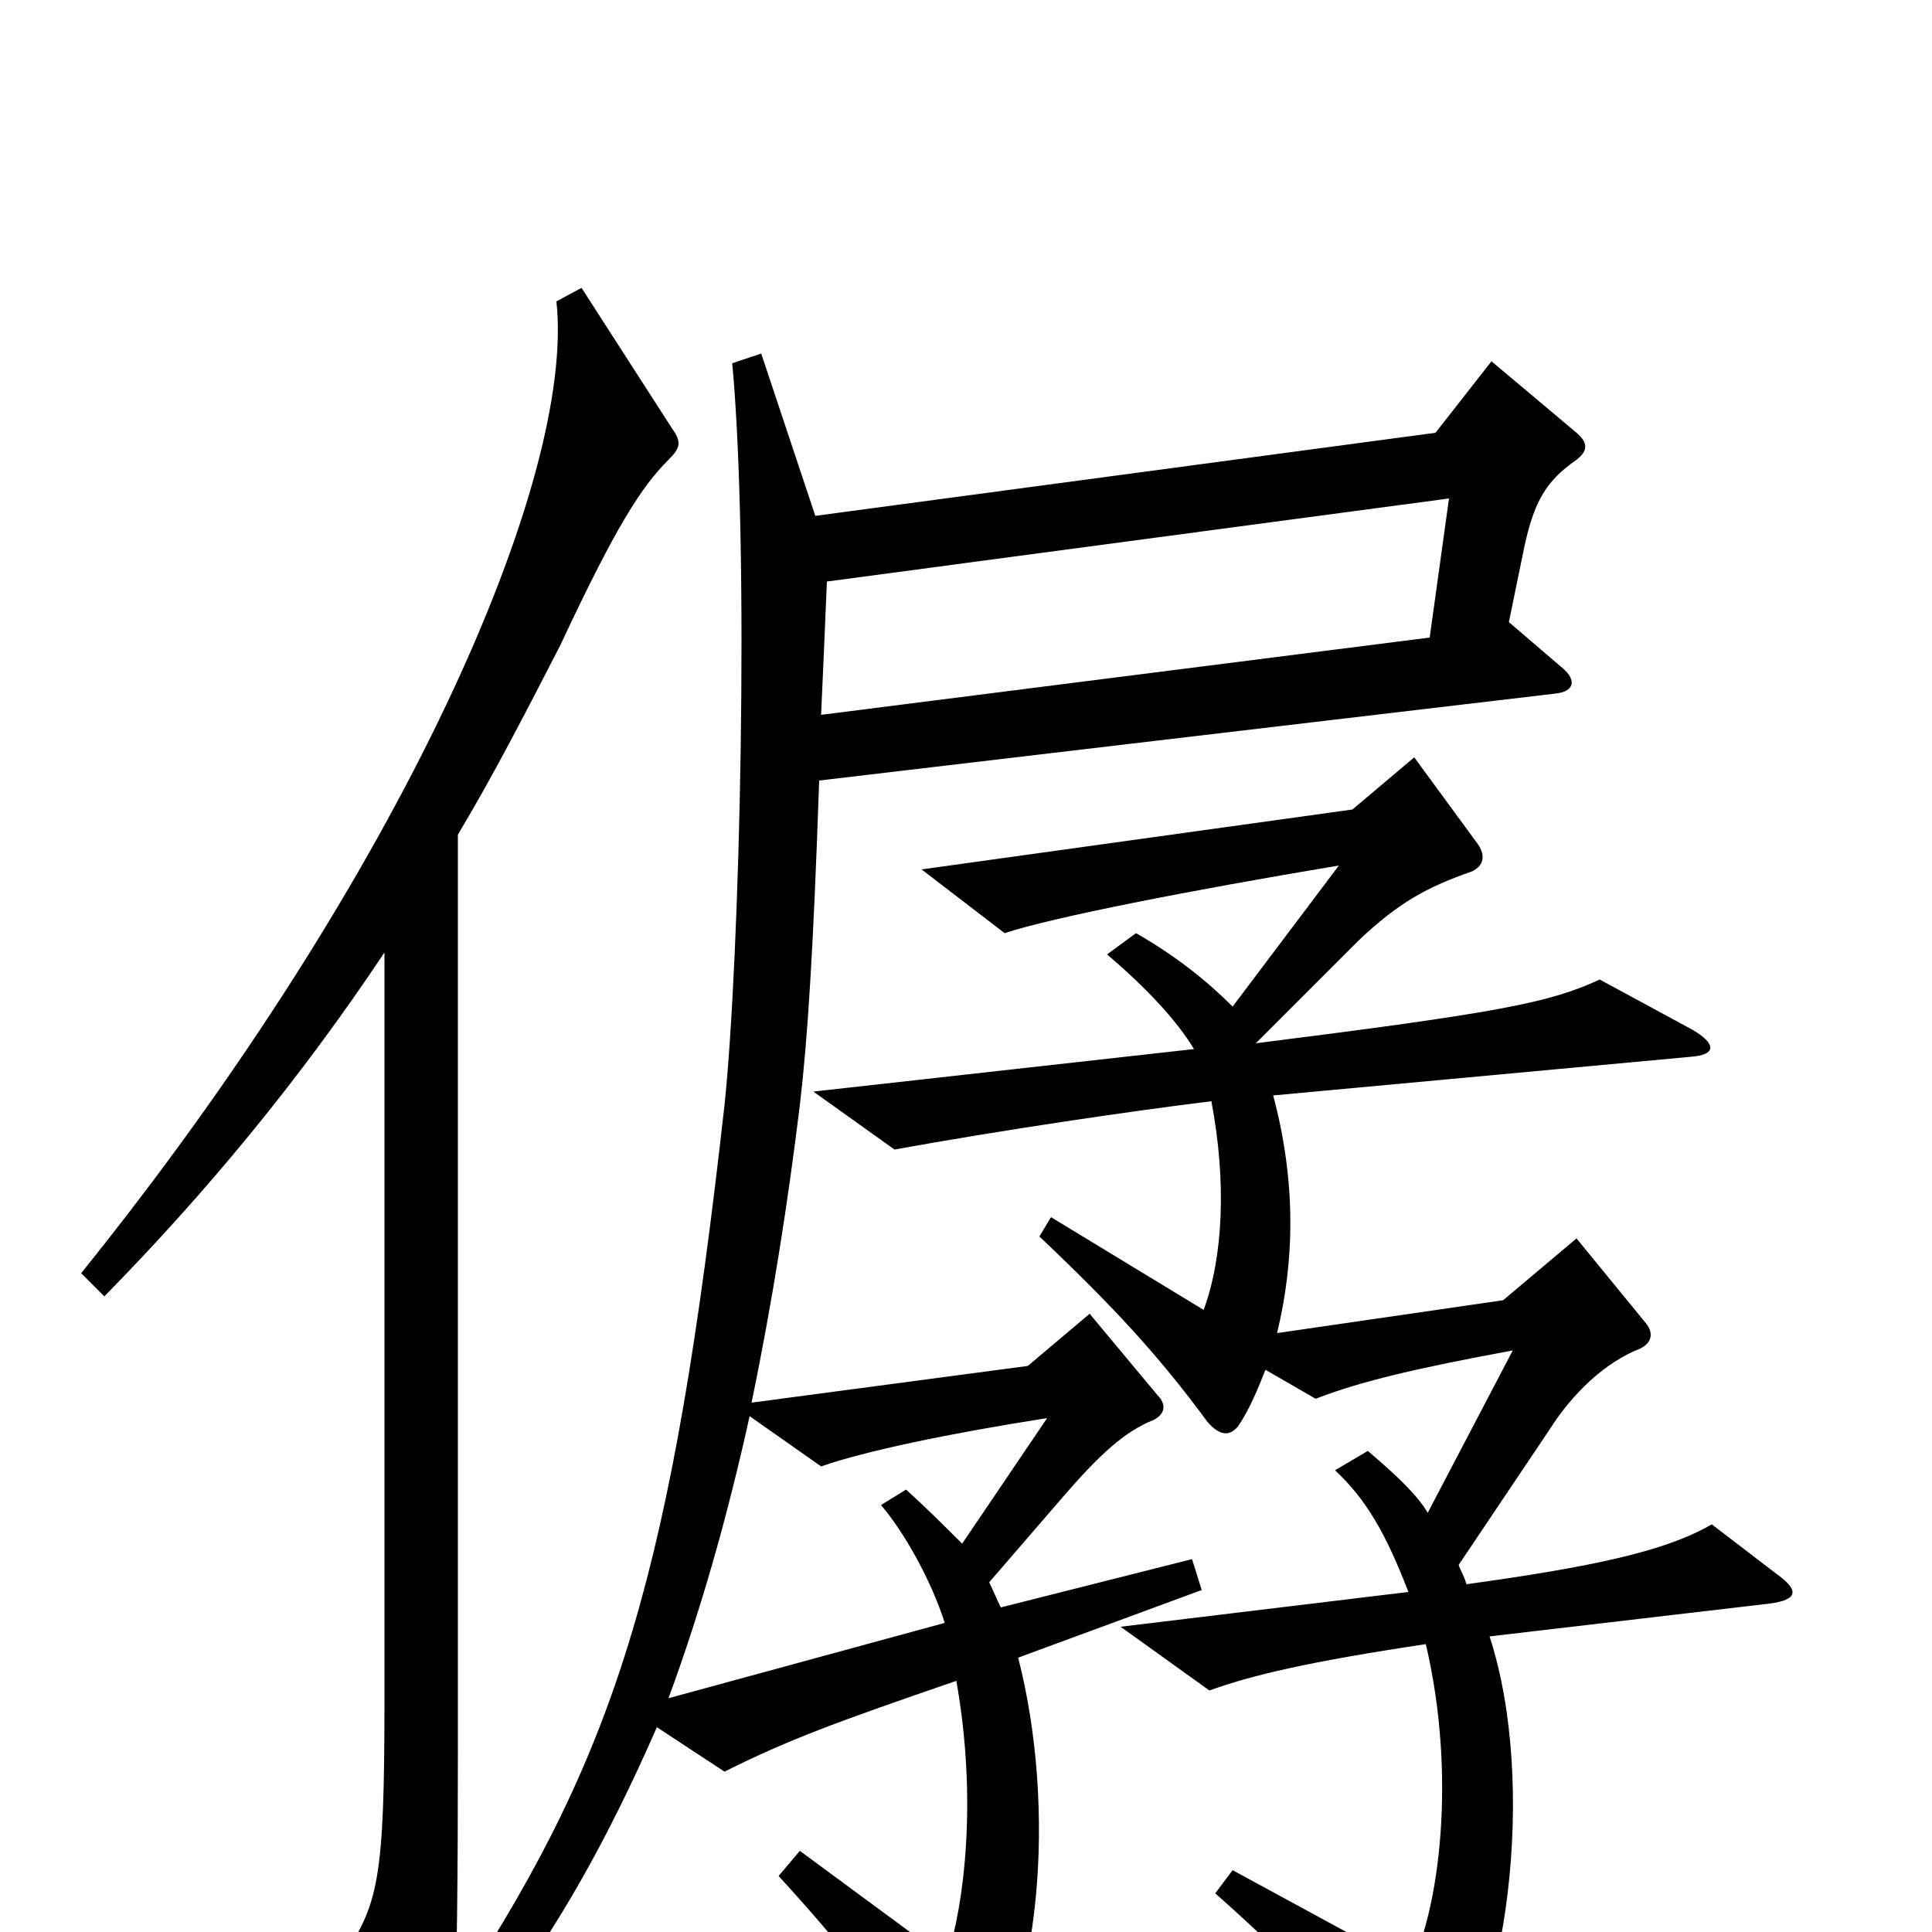 <svg xmlns="http://www.w3.org/2000/svg" viewBox="0 -1000 1000 1000">
	<path fill="#000000" d="M348 -778L301 -851L288 -844C298 -752 208 -547 42 -341L54 -329C107 -383 155 -441 199 -507V-121C199 -26 196 -14 176 15L213 91C218 101 226 101 230 89C235 73 237 40 237 -93V-568C255 -598 272 -631 290 -666C319 -728 332 -748 346 -762C352 -768 353 -771 348 -778ZM816 -762C821 -766 823 -770 816 -776L772 -813L743 -776L422 -733L394 -817L379 -812C388 -715 383 -504 375 -428C348 -187 320 -95 239 29L256 41C289 -2 315 -49 340 -106L375 -83C409 -100 434 -109 495 -130C506 -68 499 -14 490 14L414 -42L403 -29C435 6 459 36 489 80C494 88 500 87 504 82C539 36 547 -64 527 -142L622 -177L617 -193L518 -168C516 -172 514 -177 512 -181L550 -225C569 -247 582 -259 597 -265C603 -268 604 -273 599 -278L564 -320L532 -293L389 -274C400 -327 408 -379 414 -428C418 -462 421 -508 424 -596L805 -641C815 -642 816 -648 809 -654L781 -678L789 -717C794 -740 800 -751 816 -762ZM920 -185L886 -211C862 -197 824 -189 759 -180C758 -184 756 -187 755 -190L802 -260C814 -279 831 -295 849 -302C855 -305 856 -310 852 -315L816 -359L778 -327L661 -310C670 -347 671 -388 659 -433L875 -453C889 -454 888 -460 876 -467L828 -493C802 -481 777 -476 650 -460L703 -513C724 -533 739 -541 762 -549C768 -552 769 -557 765 -563L732 -608L700 -581L477 -550L520 -517C544 -525 615 -539 693 -552L638 -479C625 -492 609 -505 588 -517L573 -506C593 -489 609 -472 618 -457L421 -435L463 -405C518 -415 586 -425 627 -430C635 -388 633 -349 623 -322L544 -370L538 -360C577 -323 600 -298 625 -264C632 -256 637 -257 641 -262C647 -271 651 -281 655 -291L681 -276C704 -285 734 -292 783 -301L739 -217C733 -227 722 -237 708 -249L691 -239C707 -224 717 -207 729 -176L580 -158L626 -125C648 -133 678 -140 738 -149C754 -81 745 -12 730 18L638 -32L629 -20C663 10 694 41 729 85C735 93 739 92 744 87C780 44 796 -76 771 -153L916 -170C931 -172 931 -177 920 -185ZM750 -742L740 -670L425 -630C426 -652 427 -675 428 -699ZM542 -266L498 -201C489 -210 480 -219 469 -229L456 -221C468 -207 482 -182 489 -160L346 -121C363 -167 377 -217 388 -267L425 -241C448 -249 491 -258 542 -266Z"/>
</svg>